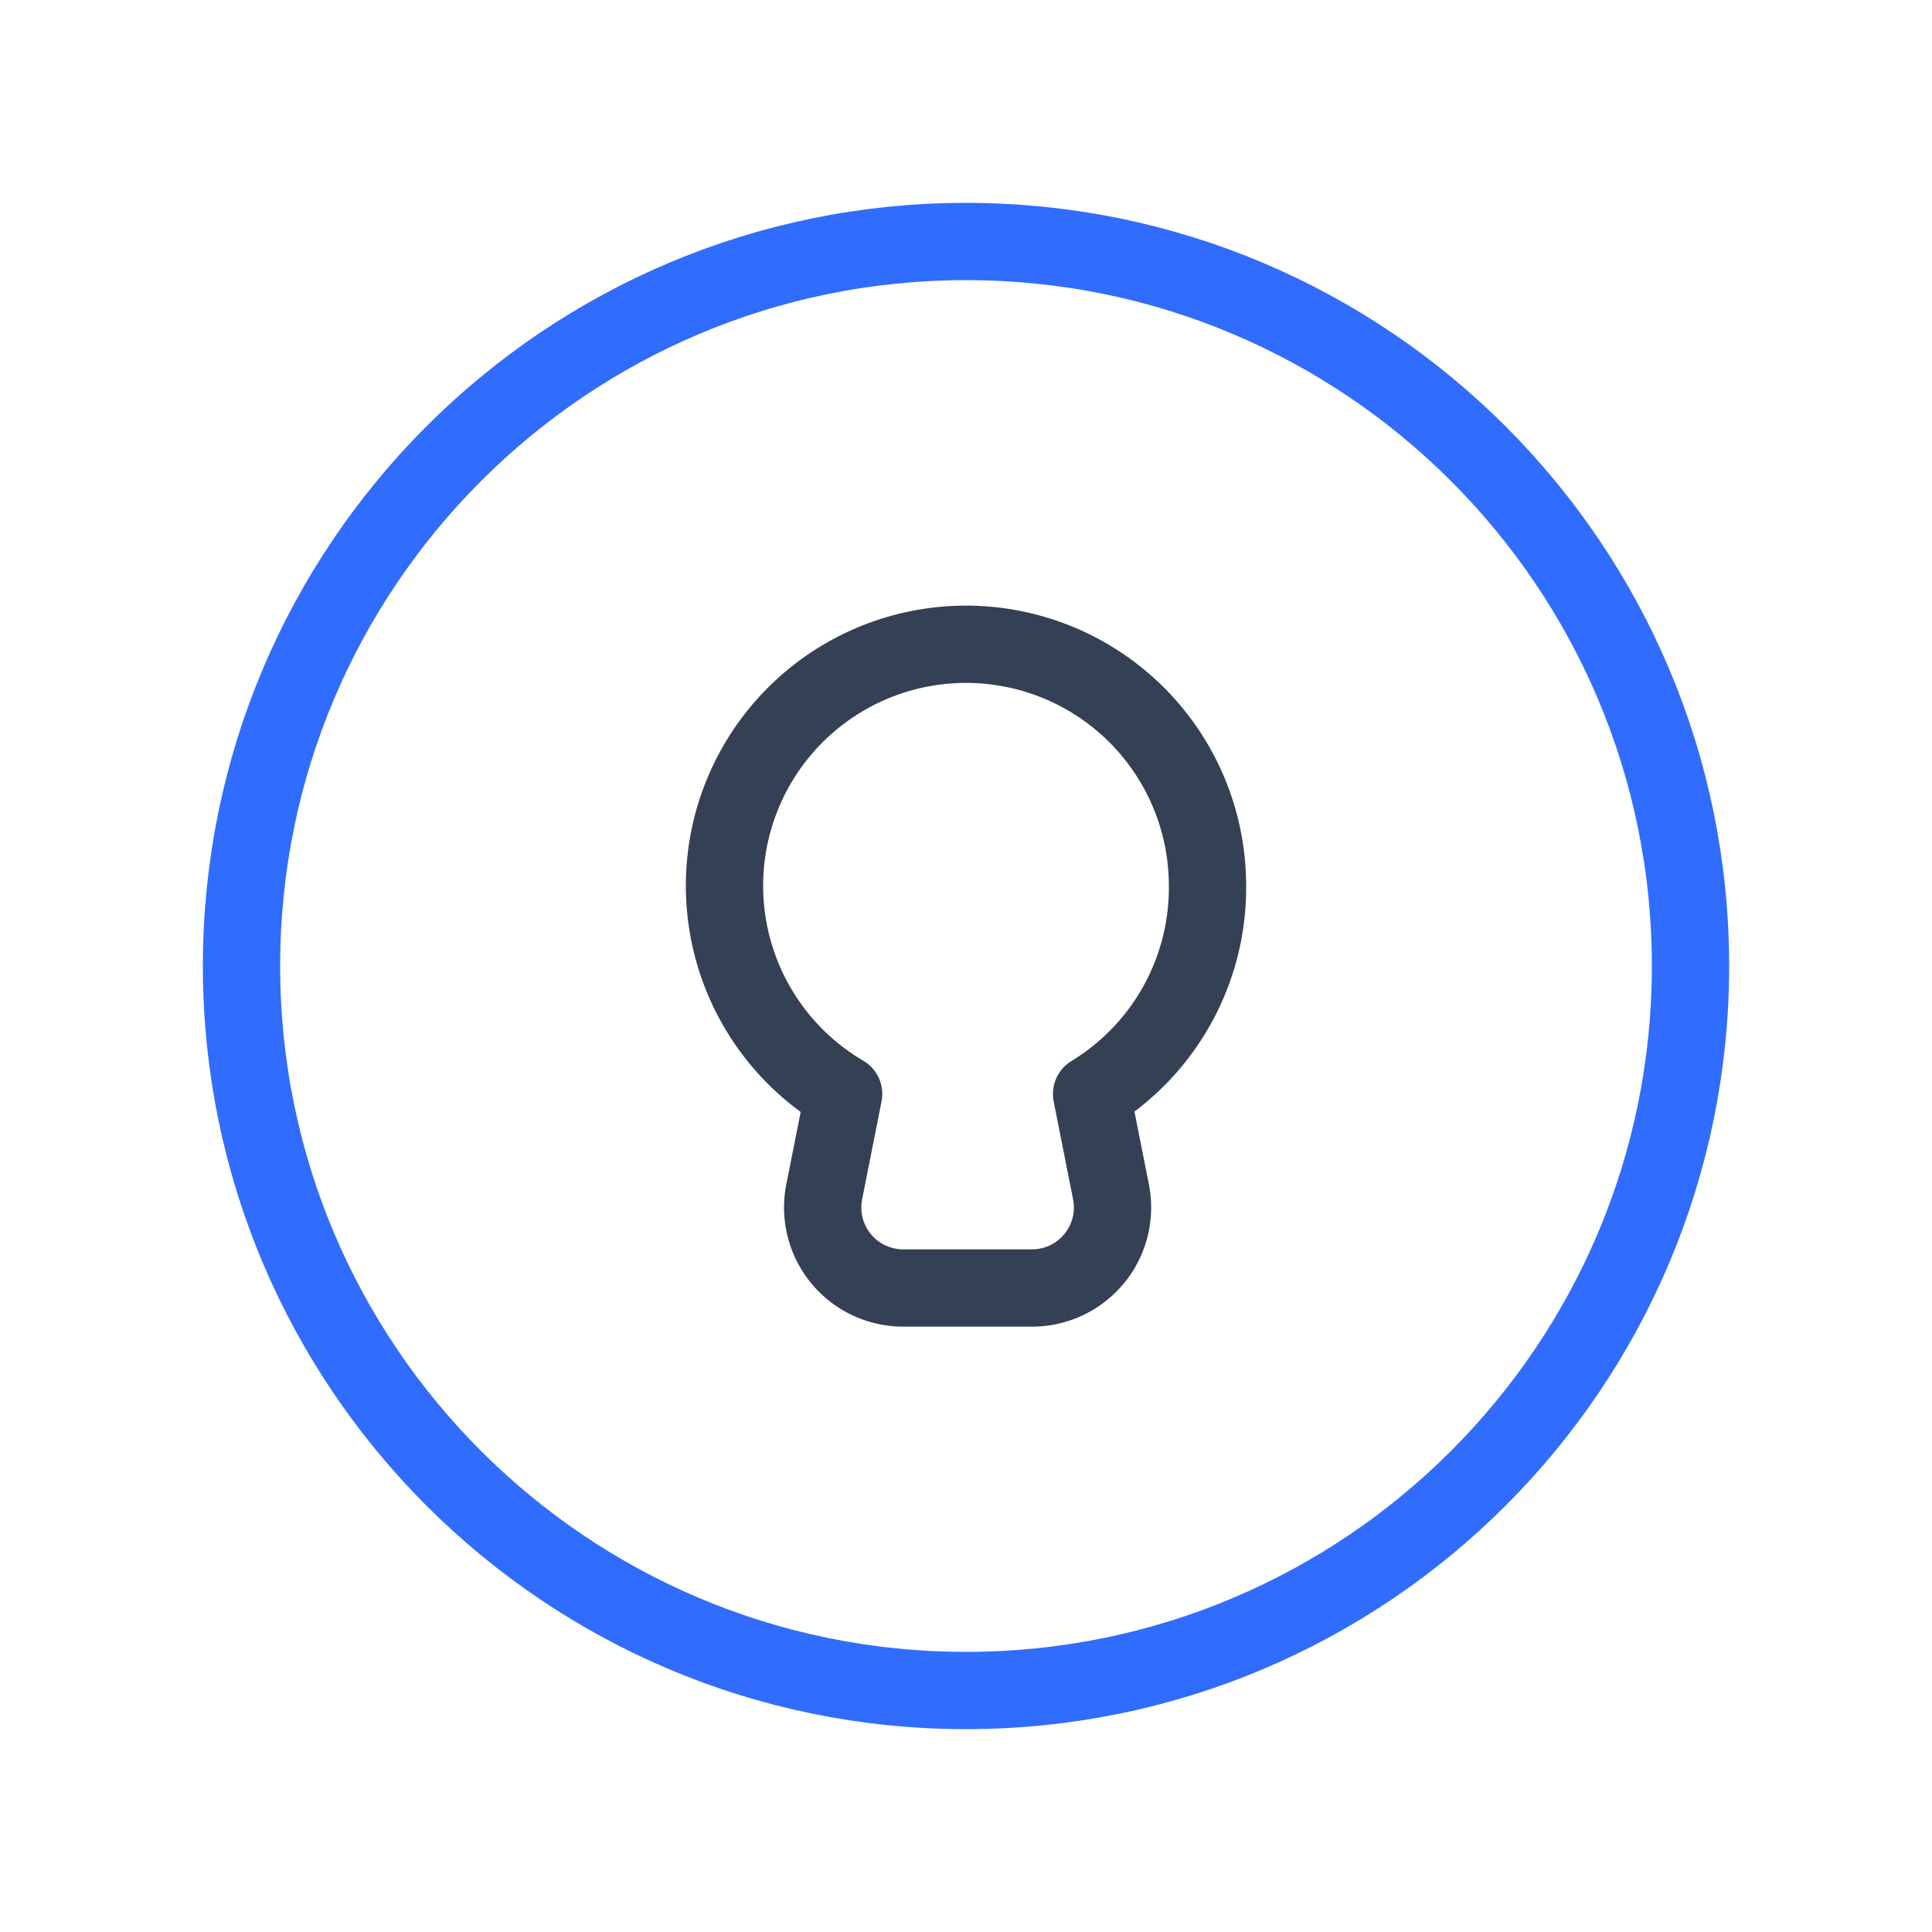 <svg xmlns="http://www.w3.org/2000/svg" xmlns:xlink="http://www.w3.org/1999/xlink" width="50" height="50" viewBox="0 0 50 50"><g fill="none" stroke-linecap="round" stroke-linejoin="round" stroke-width="2"><path stroke="#344054" d="M31.25 22.917a6.25 6.25 0 1 0-9.417 5.395l-.5 2.521a2.084 2.084 0 0 0 2.084 2.5h3.25a2.084 2.084 0 0 0 2.083-2.5l-.5-2.52a6.25 6.25 0 0 0 3-5.396"/><path stroke="#306CFE" d="M25 43.75c10.355 0 18.75-8.395 18.75-18.75S35.355 6.25 25 6.25S6.25 14.645 6.25 25S14.645 43.75 25 43.75"/></g></svg>
